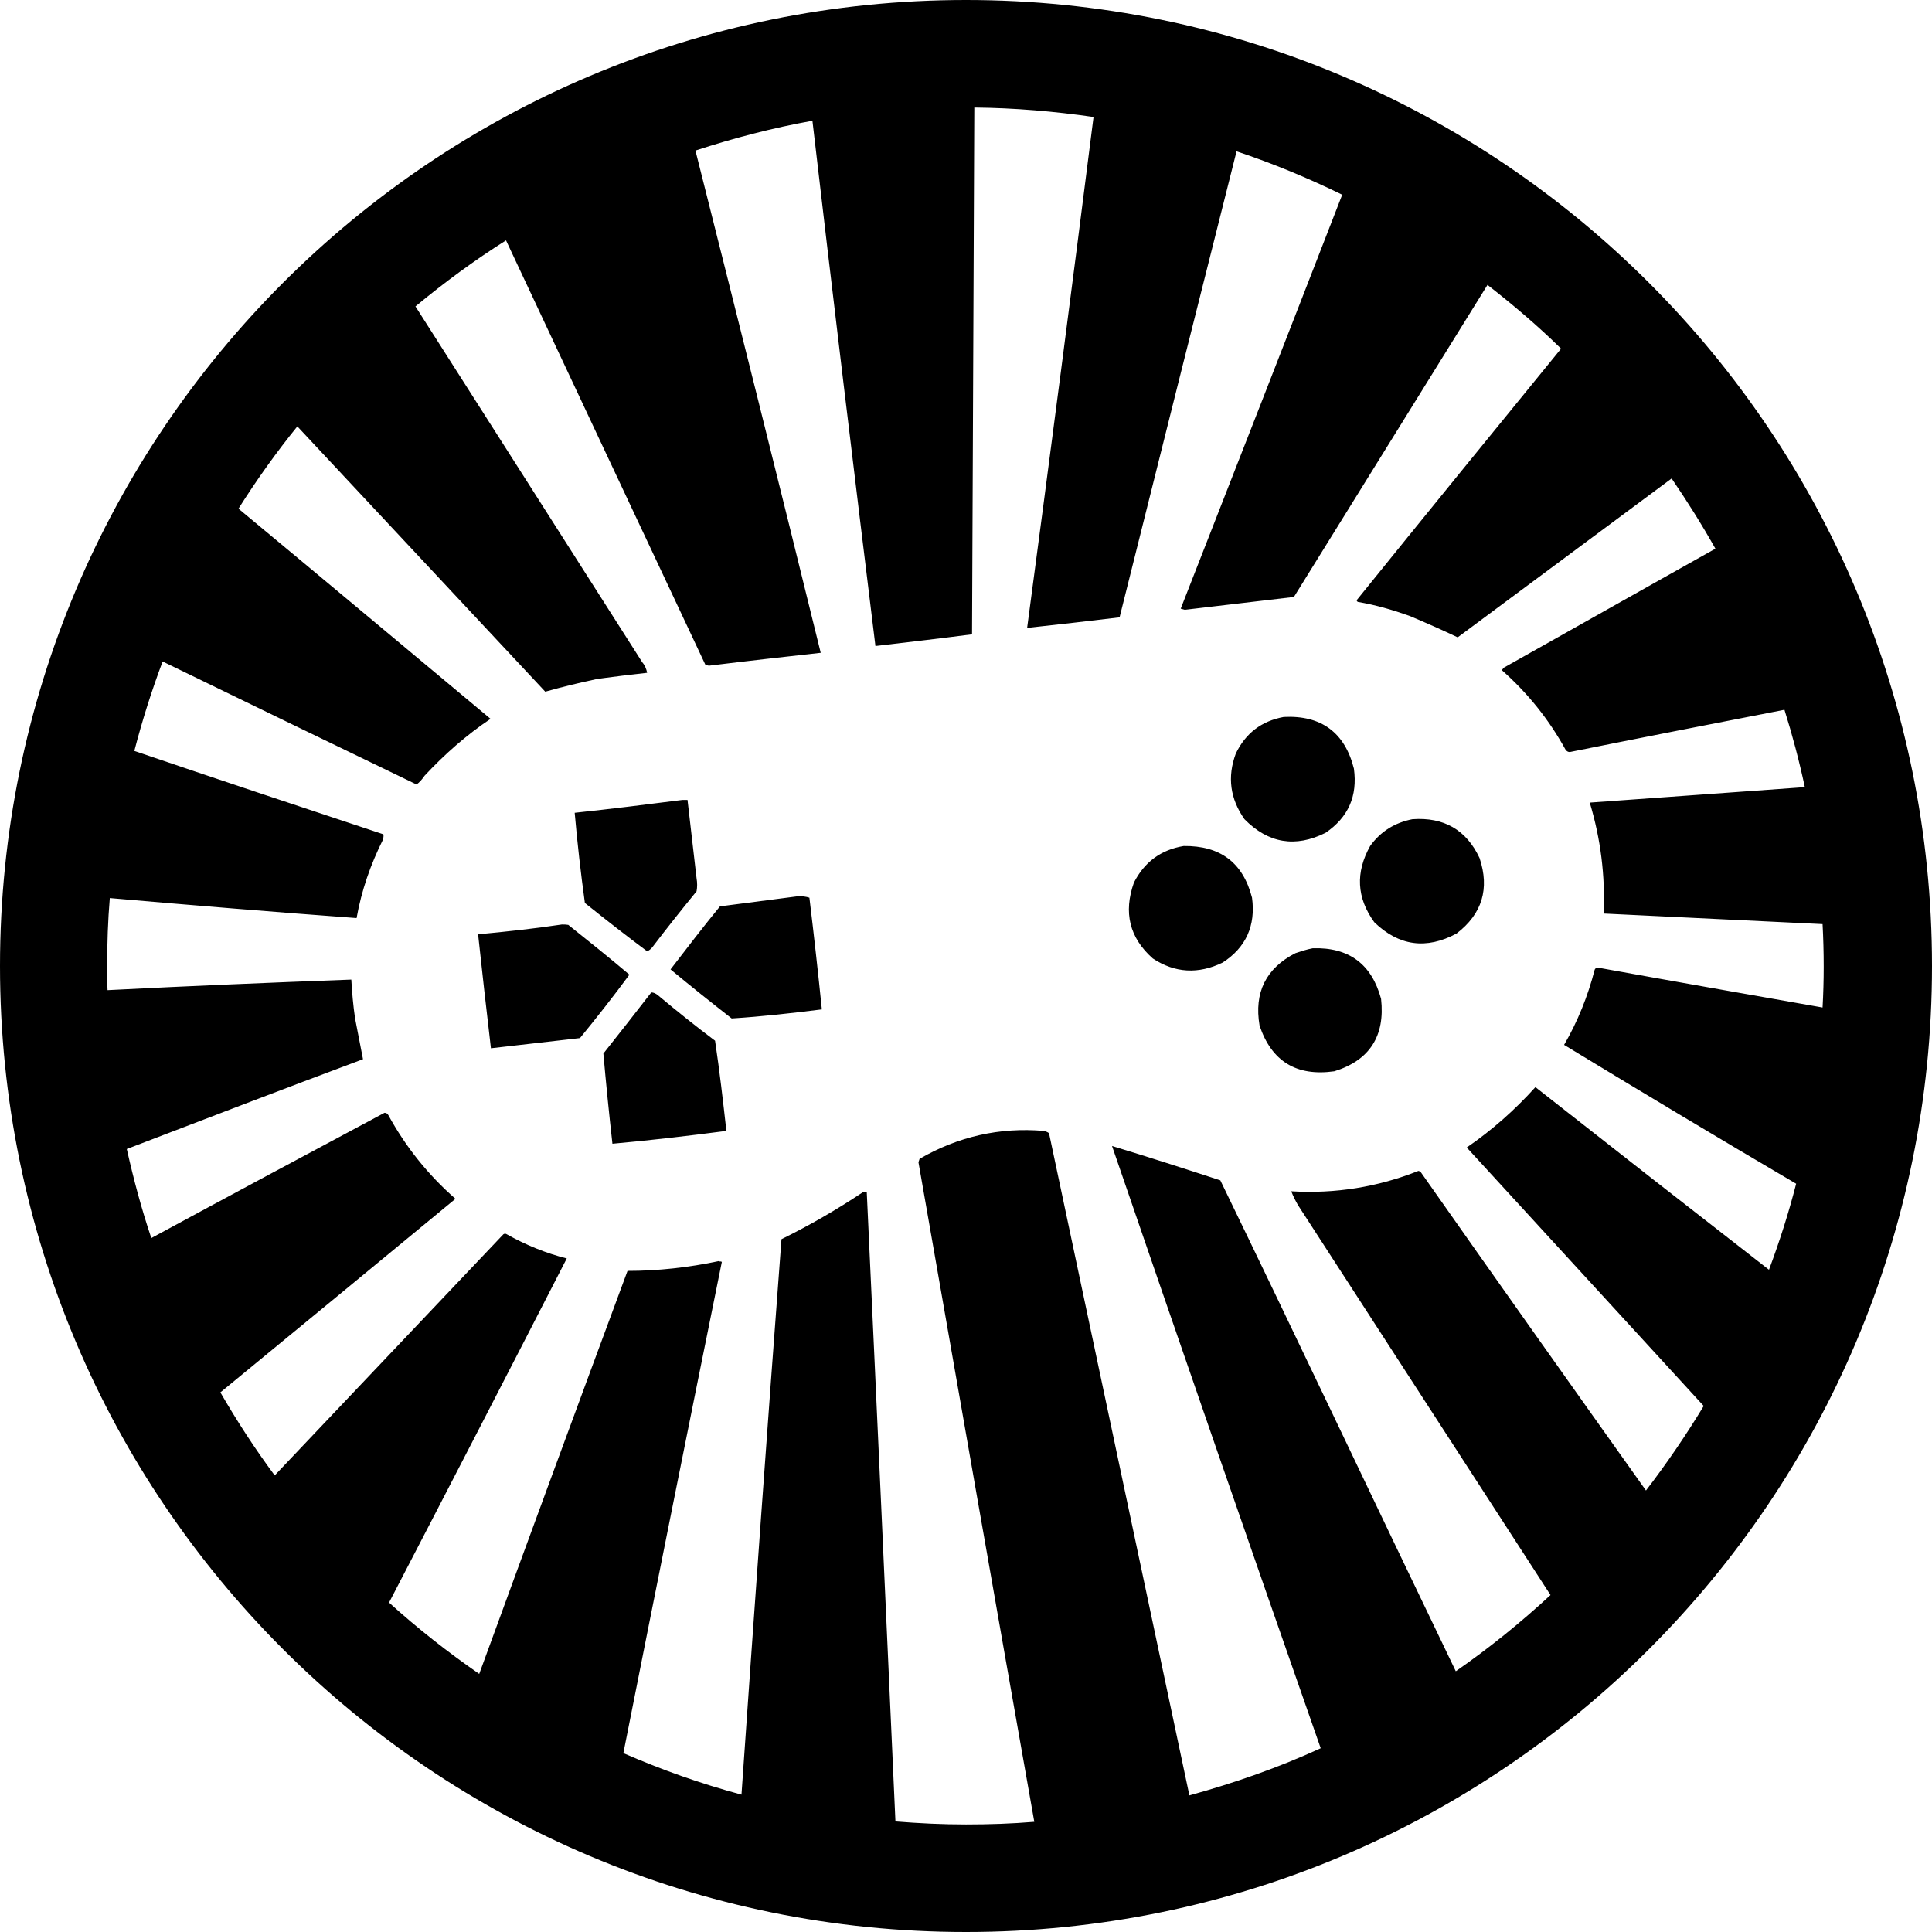 <svg xmlns="http://www.w3.org/2000/svg" xml:space="preserve" viewBox="0 0 512 512"><path d="M256 0C114.6 0 0 114.6 0 256s114.6 256 256 256 256-114.6 256-256S397.4 0 256 0m180.2 395c-20-28.1-39.9-56.2-59.7-84.4-.2-.2-.3-.2-.6-.3-10.8 4.3-22.1 6.1-33.7 5.4.5 1.3 1.1 2.5 1.8 3.7 22.3 34.4 44.6 68.9 66.9 103.3-7.9 7.3-16.3 14.1-25.1 20.2-10.9-22.7-21.8-45.4-32.6-68.1-9.9-20.7-19.8-41.4-29.8-62-9.5-3.1-19.1-6.2-28.7-9.1C313 357 331.4 410.2 350 463.3c-11.1 5.1-22.8 9.2-34.8 12.5L278 300.3c-.4-.3-.9-.5-1.4-.6-11.7-1-22.7 1.5-32.9 7.4l-.3.9c10.2 58.3 20.4 116.6 30.7 174.8-6 .5-12 .7-18.1.7-6.3 0-12.5-.3-18.7-.8-2.5-55.6-5-111.2-7.6-166.8-.4 0-.8 0-1.1.1-6.9 4.6-14 8.7-21.5 12.4-3.7 49.1-7.2 98.1-10.6 147.2-10.8-2.9-21.2-6.6-31.3-11q12.9-65.1 26.1-130.2c-.1 0-.2-.1-.4-.1h-.2c-.1 0-.1 0-.2-.1-8 1.7-16.1 2.6-24.2 2.6q-19.8 53.4-39.3 106.8c-8.4-5.8-16.4-12.1-23.9-18.9q23.7-45.6 47.1-91.2c-5.6-1.4-10.9-3.6-15.9-6.4q-.45-.3-.9 0C113.3 348.3 93 369.7 72.8 391c-5.2-7-10-14.4-14.4-22 20.8-17.1 41.6-34.2 62.3-51.3-7.3-6.4-13.2-13.8-17.8-22.2-.2-.4-.6-.6-1-.6-20.6 11-41.3 22.1-61.8 33.2-2.6-7.7-4.7-15.6-6.5-23.6 20.9-8 41.7-16 62.6-23.8l-2.1-10.8c-.5-3.4-.8-6.8-1-10.3-21.6.8-43.1 1.7-64.6 2.8-.1-2.1-.1-4.3-.1-6.4 0-6.1.2-12.1.7-18 21.8 1.9 43.6 3.7 65.4 5.3 1.3-7.3 3.7-14.2 7-20.8.1-.5.2-.9.1-1.4-22-7.3-44-14.6-66-22.1q3.15-12.15 7.5-23.7c22.4 10.9 44.9 21.8 67.3 32.6.8-.6 1.5-1.4 2.1-2.3 5.3-5.7 11.1-10.8 17.5-15.1-22.3-18.6-44.5-37.2-66.8-55.7 4.8-7.6 10-14.9 15.6-21.8 21.9 23.4 43.8 46.9 65.7 70.3 4.6-1.3 9.2-2.4 13.9-3.4 4.4-.6 8.7-1.1 13.1-1.6-.2-1-.6-2-1.3-2.8-20-31.4-40.1-62.9-60.1-94.3 7.6-6.3 15.6-12.2 24-17.5 17.6 37.5 35.2 75 52.8 112.4.4.2.7.3 1.1.3 9.8-1.2 19.6-2.3 29.5-3.4-10.9-44.4-22-88.7-33.2-133.1 10.1-3.3 20.4-6 31-7.9 5.4 46.4 11 92.8 16.7 139.2 8.5-1 17.1-2 25.6-3.1l.6-139.6c10.7.1 21.2 1 31.6 2.5-5.7 45.2-11.6 90.3-17.6 135.4 8.2-.9 16.3-1.8 24.5-2.8 10.3-41.2 20.6-82.3 31-123.5 9.6 3.2 19 7.1 28 11.5-14.2 36.6-28.5 73.2-42.8 109.7.4.1.8.2 1.1.3 9.6-1.1 19.3-2.3 28.9-3.4 17.1-27.6 34.2-55.1 51.3-82.7 6.8 5.3 13.4 10.9 19.5 16.9-18.1 22.2-36.2 44.4-54.2 66.7.1.2.2.3.3.4 4.7.8 9.2 2.1 13.7 3.7 4.3 1.8 8.6 3.7 12.8 5.7 18.9-14 37.8-28.1 56.7-42.1 4.1 6 8 12.2 11.6 18.6-4.6 2.6-9.3 5.2-13.9 7.8-14 7.9-28.1 15.8-42.1 23.7-.2.2-.4.4-.6.7 6.9 6.1 12.5 13.1 16.9 21.1.3.4.7.6 1.1.6 18.9-3.8 37.9-7.5 56.9-11.2 2.1 6.7 3.9 13.5 5.4 20.5-19 1.4-38 2.7-57 4.1 2.9 9.6 4.1 19.3 3.7 29.4l58 2.8c.2 3.7.3 7.5.3 11.3q0 5.4-.3 10.8c-19.9-3.5-39.8-7-59.7-10.6-.3.1-.6.3-.7.6-1.8 7-4.5 13.7-8.1 19.9 20.4 12.4 40.9 24.7 61.5 36.8-2 7.8-4.4 15.3-7.2 22.8-20.7-16.1-41.3-32.2-61.9-48.4-5.5 6.1-11.5 11.4-18.2 16 20.9 22.8 41.9 45.7 62.8 68.5-4.6 7.6-9.7 15.1-15.3 22.4M189.5 275.8c1.2 8 2.1 15.9 3 23.9-10 1.3-20.1 2.5-30.2 3.4-.9-8-1.7-16-2.4-23.9 4.3-5.4 8.5-10.8 12.7-16.2.6 0 1.2.3 1.7.7 4.9 4.1 10 8.2 15.2 12.1M155 239.3c-1.1-8-2-15.9-2.7-23.9 9.5-1 19-2.2 28.5-3.4h1.4c.8 6.9 1.6 13.9 2.4 20.8.2 1.1.2 2.3 0 3.4-4 4.9-7.9 9.8-11.7 14.8-.4.5-.9.9-1.4 1.1-5.5-4.1-11-8.4-16.5-12.8m11.8 19c-4.2 5.7-8.6 11.3-13.1 16.8-7.9.9-15.7 1.8-23.6 2.7-1.2-10.1-2.3-20.1-3.4-30.2 7.5-.7 14.9-1.5 22.2-2.6.6 0 1.1 0 1.7.1 5.5 4.4 10.9 8.7 16.2 13.2m47.7-20.4c1.2 9.9 2.3 19.8 3.3 29.6-8 1-15.9 1.9-23.9 2.4-5.5-4.3-10.9-8.6-16.2-13 4.3-5.6 8.6-11.2 13.1-16.7 7-.9 13.9-1.8 20.8-2.7 1 0 2 .1 2.9.4M366 264.7c1.1 9.8-3 16.3-12.4 19.2-10 1.4-16.6-2.6-19.8-12.1-1.5-8.8 1.7-15.2 9.5-19.2 1.5-.5 3-1 4.6-1.3 9.6-.3 15.6 4.2 18.1 13.4m20-17.3c-8 4.3-15.3 3.3-21.8-3-4.7-6.5-5-13.2-1.1-20.2 2.8-3.9 6.6-6.2 11.2-7.1 8.3-.6 14.3 2.8 17.8 10.3 2.7 8.1.7 14.8-6.1 20m-54.2-9.5c1 7.4-1.6 13.2-7.8 17.2-6.4 3.1-12.6 2.8-18.5-1.1-6.2-5.5-7.8-12.2-5-20.1 2.8-5.5 7.2-8.7 13.2-9.7 9.7-.1 15.7 4.4 18.1 13.7m-2-20.8c-3.8-5.4-4.6-11.2-2.3-17.4 2.6-5.4 6.8-8.6 12.7-9.7 9.9-.5 16.2 4.1 18.6 13.7 1 7.3-1.5 12.9-7.5 17-8 4-15.2 2.8-21.5-3.6"/></svg>